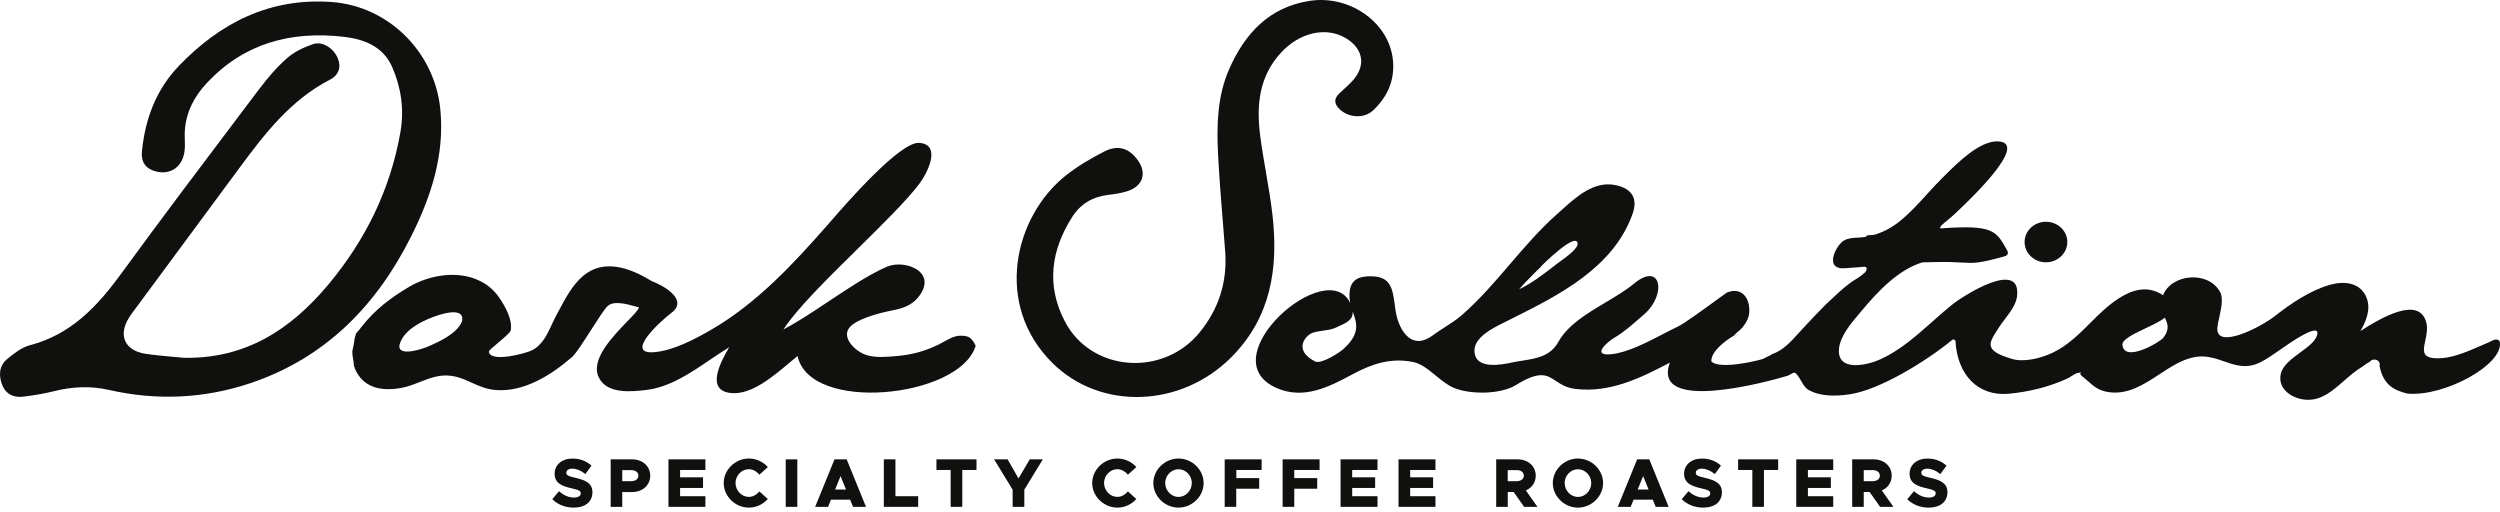 <svg width="200" height="41" viewBox="0 0 200 41" fill="none" xmlns="http://www.w3.org/2000/svg">
<path d="M97.83 17.783C97.896 18.599 97.962 19.415 98.023 20.231C98.171 22.599 97.493 24.698 96.011 26.543C93.079 30.198 87.289 29.771 85.178 25.696C83.686 22.815 84.081 19.997 85.8 17.322C86.457 16.304 87.416 15.743 88.626 15.595C89.135 15.533 89.651 15.46 90.139 15.312C91.466 14.906 91.8 13.805 90.954 12.721C90.253 11.819 89.397 11.571 88.296 12.143C87.237 12.69 86.189 13.306 85.257 14.046C81.135 17.326 79.474 24.368 84.195 29.041C88.035 32.848 94.488 32.635 98.531 28.553C101.698 25.355 102.276 21.418 101.798 17.202C101.668 16.057 101.472 14.92 101.277 13.784C101.104 12.78 100.931 11.778 100.804 10.769C100.505 8.374 100.742 6.078 102.499 4.192C103.998 2.582 106.102 2.113 107.677 3.06C109.09 3.907 109.296 5.294 108.175 6.495C107.983 6.702 107.773 6.893 107.563 7.085C107.413 7.221 107.263 7.358 107.12 7.5C106.762 7.851 106.707 8.223 107.065 8.625C107.759 9.413 109.079 9.548 109.843 8.835C111.063 7.692 111.651 6.264 111.407 4.592C110.984 1.68 107.88 -0.423 104.744 0.073C101.509 0.582 99.577 2.702 98.332 5.535C97.38 7.703 97.325 10.043 97.445 12.363C97.54 14.172 97.685 15.977 97.83 17.783Z" fill="#10100F"/>
<path d="M14.691 28.622C19.607 28.728 23.252 26.381 26.277 22.753C29.251 19.188 31.228 15.158 32.032 10.577C32.349 8.784 32.098 7.025 31.379 5.373C30.657 3.71 29.117 3.129 27.491 2.943C23.296 2.465 19.549 3.439 16.564 6.626C15.378 7.892 14.698 9.345 14.784 11.114C14.801 11.482 14.804 11.864 14.742 12.225C14.519 13.519 13.388 14.115 12.164 13.609C11.459 13.316 11.29 12.738 11.359 12.067C11.621 9.493 12.494 7.162 14.306 5.276C17.63 1.811 21.594 -0.189 26.521 0.159C31.073 0.479 34.783 4.172 35.226 8.746C35.581 12.394 34.491 15.712 32.906 18.885C30.128 24.44 26.043 28.632 20.034 30.652C16.32 31.898 12.532 32.06 8.709 31.193C7.223 30.855 5.769 30.931 4.304 31.299C3.507 31.499 2.685 31.63 1.867 31.733C1.121 31.826 0.481 31.557 0.189 30.828C-0.117 30.064 -0.096 29.265 0.588 28.711C1.131 28.267 1.74 27.789 2.396 27.617C5.683 26.76 7.791 24.505 9.706 21.879C12.873 17.534 16.114 13.244 19.355 8.954C19.819 8.341 20.282 7.728 20.745 7.114C21.416 6.226 22.151 5.366 22.983 4.636C23.564 4.13 24.328 3.772 25.067 3.525C25.82 3.273 26.724 3.893 27.033 4.684C27.326 5.428 27.054 6.034 26.415 6.364C23.248 7.992 21.165 10.711 19.119 13.482C16.3 17.298 13.477 21.115 10.655 24.932C10.534 25.094 10.417 25.256 10.314 25.424C9.441 26.825 9.981 28.047 11.627 28.302C12.329 28.409 13.038 28.471 13.746 28.534C14.061 28.562 14.376 28.59 14.691 28.622Z" fill="#10100F"/>
<path fill-rule="evenodd" clip-rule="evenodd" d="M199.477 27.207C199.642 27.131 199.948 27.128 199.989 27.393C200.257 29.159 195.592 31.747 192.597 31.489C191.586 31.237 190.644 30.824 190.362 29.252C190.445 29.035 190.239 28.745 189.964 28.77C189.823 28.756 189.678 28.814 189.603 28.924C189.386 29.041 189.18 29.172 188.997 29.327C188.446 29.653 187.961 30.078 187.488 30.491C186.605 31.263 185.764 31.998 184.617 31.984C183.466 31.97 182.166 31.165 182.465 29.895C182.624 29.221 183.345 28.693 184.031 28.189C184.699 27.7 185.335 27.234 185.391 26.68C185.477 25.841 183.129 27.476 182.644 27.816C182.548 27.882 182.454 27.949 182.359 28.015C181.87 28.357 181.392 28.692 180.853 28.969C179.749 29.538 178.859 29.231 177.937 28.913C177.237 28.671 176.518 28.423 175.675 28.549C174.64 28.706 173.706 29.319 172.763 29.937C171.51 30.759 170.242 31.59 168.706 31.372C167.9 31.258 167.513 30.915 167.033 30.49C166.889 30.362 166.736 30.227 166.561 30.088C166.286 29.87 166.505 29.804 166.532 29.797C166.518 29.8 166.451 29.813 166.268 29.826C166.114 29.837 165.886 29.982 165.684 30.111C165.575 30.18 165.473 30.244 165.395 30.28C163.937 30.952 162.301 31.351 160.706 31.499C158.21 31.73 156.583 29.94 156.442 27.314C156.432 27.18 156.281 27.107 156.178 27.193C154.108 28.89 150.378 31.2 147.954 31.547C146.888 31.702 145.63 31.74 144.66 31.179C144.415 31.037 144.24 30.735 144.072 30.445C143.917 30.178 143.769 29.922 143.577 29.812C143.5 29.795 143.35 29.88 143.212 29.958C143.127 30.005 143.048 30.05 142.993 30.067C141.298 30.573 132.108 33.068 133.59 29.011C131.214 30.263 128.773 31.444 126.029 31.113C125.302 31.026 124.863 30.735 124.471 30.474C123.75 29.995 123.184 29.62 121.274 30.804C120.061 31.554 117.661 31.581 116.32 31.034C115.81 30.825 115.342 30.441 114.873 30.056C114.277 29.566 113.681 29.076 112.999 28.949C111.256 28.622 109.798 29.083 108.196 29.947C106.295 30.969 104.29 31.991 102.121 31.038C96.703 28.656 106.188 20.334 108.024 24.254C107.962 23.958 107.931 23.635 107.979 23.263C108.107 22.258 108.897 22.069 109.819 22.106C111.296 22.169 111.422 23.143 111.603 24.545C111.612 24.615 111.621 24.685 111.631 24.757C111.82 26.185 112.796 28.178 114.625 26.825C114.914 26.611 115.237 26.404 115.562 26.195C116.036 25.89 116.516 25.581 116.908 25.242C118.342 23.997 119.577 22.558 120.81 21.119C121.999 19.734 123.186 18.349 124.551 17.14C124.672 17.033 124.795 16.922 124.921 16.809C126.125 15.724 127.538 14.452 129.244 14.81C130.595 15.096 131.042 15.901 130.595 17.14C129.051 21.438 124.709 23.609 120.912 25.508C120.725 25.601 120.54 25.694 120.356 25.786L120.305 25.811L120.243 25.842C119.41 26.256 117.937 26.989 117.957 28.067C117.987 29.632 120.198 29.161 120.95 29.002L120.972 28.997C121.237 28.94 121.511 28.897 121.784 28.854C122.902 28.679 124.025 28.503 124.657 27.369C125.425 25.994 126.934 25.096 128.419 24.212C129.242 23.723 130.058 23.237 130.736 22.678C132.895 20.895 133.363 23.562 131.52 25.156C131.42 25.242 131.317 25.332 131.21 25.425L131.21 25.426C130.592 25.966 129.881 26.588 129.227 26.97C128.481 27.407 127.308 28.505 128.907 28.336C130.201 28.198 131.697 27.422 133.02 26.736L133.02 26.736L133.02 26.735C133.45 26.512 133.862 26.299 134.243 26.119C134.718 25.896 136.248 24.782 137.275 24.034L137.278 24.032C137.661 23.753 137.973 23.525 138.135 23.414C139.159 22.974 139.929 23.617 139.946 24.801C139.957 25.349 139.747 25.744 139.42 26.168C139.321 26.297 139.196 26.401 139.071 26.505C138.947 26.608 138.824 26.712 138.726 26.839C138.011 27.262 136.873 28.119 136.907 28.911C137.54 29.568 140.373 28.918 141.036 28.715C141.225 28.625 141.421 28.525 141.635 28.415C141.668 28.4 141.697 28.378 141.726 28.357C141.742 28.345 141.758 28.333 141.776 28.322C142.619 28.052 143.26 27.345 143.856 26.686C143.967 26.563 144.077 26.442 144.186 26.326C144.268 26.237 144.351 26.148 144.434 26.06C144.979 25.474 145.524 24.888 146.097 24.326C146.215 24.217 146.332 24.108 146.448 23.998C146.941 23.535 147.429 23.076 147.974 22.664C148.115 22.557 148.265 22.464 148.414 22.371C148.588 22.264 148.761 22.157 148.92 22.027C148.935 22.016 148.951 22.003 148.968 21.99C149.096 21.892 149.272 21.757 149.312 21.611C149.398 21.301 149.175 21.328 148.952 21.356C148.907 21.361 148.862 21.367 148.82 21.37C148.452 21.394 148.084 21.422 147.717 21.449C147.517 21.466 147.314 21.48 147.122 21.432C146.087 21.181 146.95 19.542 147.541 19.226C147.871 19.05 148.24 19.031 148.606 19.011C148.778 19.002 148.95 18.993 149.116 18.968C149.164 18.962 149.207 18.953 149.251 18.944L149.271 18.94L149.36 18.833C149.57 18.816 149.762 18.799 149.944 18.782C150.646 18.575 151.285 18.241 151.897 17.763C152.719 17.121 153.43 16.339 154.137 15.56L154.137 15.56C154.534 15.124 154.929 14.689 155.342 14.28C155.402 14.22 155.466 14.157 155.532 14.09L155.533 14.09C156.568 13.054 158.355 11.264 159.819 11.31C162.432 11.39 157.532 16.024 156.612 16.894C156.543 16.959 156.496 17.004 156.477 17.023C156.247 17.252 155.997 17.455 155.78 17.631C155.423 17.92 155.158 18.135 155.222 18.272C155.258 18.271 155.293 18.268 155.328 18.265C155.364 18.263 155.399 18.26 155.435 18.259C159.44 17.985 159.702 18.459 160.564 20.019L160.582 20.052C160.712 20.289 160.575 20.448 160.379 20.503C158.302 21.083 157.926 21.061 156.956 21.005C156.47 20.977 155.835 20.941 154.761 20.967C154.404 20.974 154.08 20.981 153.788 20.988C151.832 21.594 150.233 23.314 148.951 24.839C148.895 24.905 148.838 24.973 148.778 25.043L148.778 25.044C148.099 25.841 147.188 26.913 147.115 27.944C146.988 29.788 149.422 29.214 150.47 28.728C152.014 28.015 153.321 26.855 154.608 25.713C155.122 25.258 155.633 24.805 156.154 24.385C157.092 23.628 161.751 20.675 161.359 23.734C161.278 24.363 160.814 24.973 160.391 25.531C160.223 25.752 160.061 25.965 159.932 26.168C159.884 26.243 159.837 26.317 159.791 26.388C159.086 27.48 158.719 28.049 160.95 28.711C161.93 29.004 163.288 28.66 164.223 28.212C165.403 27.649 166.305 26.75 167.208 25.849C167.918 25.141 168.629 24.433 169.476 23.886C170.525 23.211 171.659 22.843 172.818 23.483C172.9 23.528 172.973 23.573 173.045 23.617C173.722 21.9 176.662 21.631 177.607 23.359C177.88 23.857 177.693 24.701 177.536 25.41C177.471 25.701 177.411 25.969 177.391 26.181C177.208 28.033 180.808 26.212 181.987 25.287C183.266 24.282 184.851 23.211 186.429 22.774C187.54 22.468 188.867 22.585 189.341 23.858C189.664 24.722 189.321 25.665 188.826 26.488C190.651 25.304 193.474 23.755 194.079 25.713C194.241 26.235 194.123 26.78 194.02 27.258C193.833 28.13 193.693 28.777 195.396 28.646C196.398 28.568 197.582 28.047 198.584 27.608C198.774 27.524 198.958 27.443 199.133 27.369C199.19 27.341 199.247 27.315 199.305 27.288C199.362 27.261 199.42 27.235 199.477 27.207ZM123.117 21.501C123.1 21.521 123.076 21.535 123.052 21.549C122.934 21.669 122.816 21.788 122.697 21.908L122.697 21.908C122.297 22.312 121.897 22.715 121.529 23.142C122.515 22.683 123.488 21.931 124.315 21.29C124.431 21.201 124.544 21.113 124.654 21.029C124.699 20.994 124.766 20.947 124.847 20.889L124.847 20.888C125.321 20.549 126.275 19.865 126.208 19.456C126.064 18.579 123.543 21.033 123.31 21.287C123.268 21.336 123.225 21.383 123.181 21.431L123.18 21.431C123.159 21.454 123.138 21.477 123.117 21.501ZM105.194 28.911C105.69 29.165 107.12 28.233 107.446 27.944C108.843 26.704 108.548 25.864 108.236 24.974L108.213 24.908C108.269 25.573 107.731 25.817 107.09 26.108C107.015 26.142 106.939 26.176 106.862 26.212C106.562 26.352 106.203 26.403 105.846 26.454C105.544 26.497 105.243 26.539 104.981 26.636C104.462 26.825 103.417 27.992 105.194 28.911ZM169.796 27.575C169.923 29.073 172.801 27.358 173.055 27.035C173.602 26.34 173.413 25.903 173.189 25.417C172.842 25.692 172.245 25.977 171.648 26.261C170.705 26.711 169.76 27.162 169.796 27.575Z" fill="#10100F"/>
<path d="M21.619 26.276L21.621 26.279C21.622 26.281 21.623 26.283 21.625 26.285C21.629 26.285 21.632 26.281 21.632 26.278C21.629 26.274 21.625 26.273 21.62 26.271C21.617 26.27 21.615 26.269 21.612 26.267C21.611 26.266 21.61 26.265 21.608 26.264C21.609 26.265 21.611 26.266 21.612 26.267C21.616 26.27 21.617 26.273 21.619 26.276Z" fill="#10100F"/>
<path d="M163.676 20.984C164.618 20.984 165.385 20.258 165.385 19.363C165.385 18.468 164.622 17.742 163.676 17.742C162.731 17.742 161.967 18.468 161.967 19.363C161.967 20.258 162.734 20.984 163.676 20.984Z" fill="#10100F"/>
<path fill-rule="evenodd" clip-rule="evenodd" d="M77.996 27.548C78.023 27.569 78.037 27.603 78.037 27.641C78.058 27.699 78.041 27.758 77.999 27.806C76.576 31.833 64.794 33.058 63.804 28.48C63.605 28.642 63.398 28.817 63.182 28.998C61.805 30.157 60.114 31.581 58.523 31.447C56.436 31.272 57.591 29.038 58.337 27.778C57.821 28.093 57.308 28.44 56.792 28.79C55.199 29.868 53.573 30.969 51.722 31.193C50.546 31.334 48.559 31.557 47.899 30.188C47.218 28.774 48.999 26.935 50.176 25.719C50.682 25.198 51.076 24.791 51.117 24.581C51.057 24.579 50.928 24.543 50.757 24.495C50.172 24.331 49.095 24.029 48.611 24.485C48.351 24.729 47.816 25.566 47.267 26.424C46.674 27.35 46.065 28.301 45.774 28.553C44.127 29.985 41.927 31.389 39.634 31.2C38.893 31.139 38.301 30.871 37.72 30.608C36.89 30.232 36.081 29.867 34.893 30.126C34.444 30.223 34.013 30.392 33.58 30.562C33.077 30.76 32.57 30.959 32.029 31.048C30.389 31.313 29.041 30.989 28.385 29.482V29.362C28.367 29.372 28.35 29.379 28.333 29.386C28.302 29.048 28.257 28.715 28.195 28.388V28.308C28.195 28.269 28.192 28.23 28.188 28.191L28.187 28.175L28.185 28.152L28.183 28.138L28.183 28.127C28.182 28.122 28.182 28.117 28.182 28.112C28.271 27.761 28.333 27.41 28.374 27.059C28.38 27.039 28.386 27.02 28.392 27C28.4 26.973 28.408 26.945 28.416 26.918C28.441 26.836 28.466 26.754 28.488 26.67C28.656 26.488 28.814 26.292 28.979 26.078C30.028 24.743 31.31 23.783 32.761 22.929C34.37 21.986 36.674 21.604 38.41 22.485C39.015 22.774 39.558 23.232 39.998 23.896C40.445 24.574 41.023 25.614 40.855 26.44C40.821 26.605 40.31 27.034 39.85 27.421C39.456 27.752 39.098 28.052 39.108 28.13C39.218 29.028 42.003 28.291 42.532 28.037C43.372 27.631 43.775 26.761 44.159 25.932C44.274 25.685 44.387 25.441 44.509 25.214C44.575 25.093 44.641 24.968 44.709 24.843C45.227 23.872 45.795 22.806 46.62 22.096C48.322 20.633 50.454 21.459 52.152 22.495C53.706 23.115 54.885 24.168 53.72 25.025C52.888 25.638 49.855 28.401 52.379 28.171C53.912 28.03 55.642 27.107 56.927 26.36C60.52 24.275 63.439 21.146 66.162 18.045C66.221 17.978 66.297 17.89 66.387 17.786L66.388 17.786L66.393 17.779C67.698 16.277 71.986 11.337 73.526 11.43C75.356 11.54 74.186 13.839 73.595 14.638C72.618 15.959 70.662 17.885 68.639 19.878C66.234 22.247 63.735 24.708 62.672 26.357C63.816 25.758 65.06 24.929 66.314 24.094C67.907 23.033 69.516 21.961 70.951 21.339C72.378 20.719 75.077 21.742 73.475 23.759C72.87 24.519 72.055 24.705 71.206 24.87C70.388 25.029 68.263 25.562 67.85 26.364C67.451 27.135 68.438 28.116 69.305 28.401C70.022 28.639 70.982 28.552 71.736 28.483L71.804 28.477C73 28.37 74.035 28.078 75.101 27.558C75.237 27.492 75.377 27.414 75.519 27.334C75.911 27.114 76.324 26.882 76.758 26.86C77.429 26.825 77.707 26.99 77.996 27.548ZM34.185 27.744C35.092 27.362 36.564 26.705 36.963 25.703C37.183 24.609 35.625 25.032 35.006 25.235C34.013 25.565 32.689 26.168 32.149 27.128C31.279 28.67 33.483 28.04 34.185 27.744Z" fill="#10100F"/>
<path d="M44.231 39.983C44.674 40.392 45.252 40.609 45.902 40.609C46.823 40.609 47.394 40.138 47.394 39.38C47.394 38.672 46.871 38.413 46.029 38.224C45.441 38.09 45.303 38.014 45.303 37.815C45.303 37.625 45.496 37.491 45.771 37.491C46.101 37.491 46.455 37.629 46.768 37.88L46.826 37.928L47.318 37.25L47.27 37.209C46.857 36.858 46.376 36.686 45.791 36.686C44.953 36.686 44.368 37.185 44.368 37.897C44.368 38.689 45.018 38.902 45.743 39.067C46.324 39.202 46.459 39.274 46.459 39.467C46.459 39.673 46.256 39.804 45.932 39.804C45.517 39.804 45.138 39.652 44.777 39.343L44.722 39.294L44.182 39.938L44.231 39.983Z" fill="#10100F"/>
<path fill-rule="evenodd" clip-rule="evenodd" d="M48.855 40.547H49.78V39.363H50.57C51.409 39.363 52.018 38.813 52.018 38.055C52.018 37.298 51.409 36.748 50.57 36.748H48.855V40.547ZM50.484 38.496H49.78V37.608H50.484C50.839 37.608 51.069 37.78 51.069 38.052C51.069 38.32 50.839 38.496 50.484 38.496Z" fill="#10100F"/>
<path d="M53.476 40.547H56.432V39.697H54.407V39.036H56.243V38.186H54.407V37.598H56.432V36.748H53.476V40.547Z" fill="#10100F"/>
<path d="M57.897 38.644C57.897 39.707 58.818 40.609 59.908 40.609C60.458 40.609 60.991 40.379 61.376 39.972L61.428 39.921L60.751 39.312L60.702 39.367C60.489 39.611 60.197 39.752 59.905 39.752C59.327 39.752 58.842 39.243 58.842 38.641C58.842 38.042 59.327 37.536 59.905 37.536C60.2 37.536 60.489 37.677 60.702 37.921L60.751 37.976L61.428 37.367L61.38 37.315C60.998 36.913 60.462 36.682 59.908 36.682C58.818 36.682 57.897 37.58 57.897 38.644Z" fill="#10100F"/>
<path d="M62.858 40.547H63.786V36.748H62.858V40.547Z" fill="#10100F"/>
<path fill-rule="evenodd" clip-rule="evenodd" d="M68.246 40.547H69.28L67.733 36.748H66.76L65.213 40.547H66.245L66.478 39.972H68.012L68.246 40.547ZM66.808 39.164L67.245 38.086L67.682 39.164H66.808Z" fill="#10100F"/>
<path d="M70.707 40.547H73.454V39.697H71.635V36.748H70.707V40.547Z" fill="#10100F"/>
<path d="M76.053 40.547H76.982V37.598H78.12V36.748H74.915V37.598H76.053V40.547Z" fill="#10100F"/>
<path d="M81.946 40.547V39.174L83.428 36.744H82.383L81.479 38.276L80.609 36.744H79.526L81.011 39.174V40.547H81.946Z" fill="#10100F"/>
<path d="M87.378 38.644C87.378 39.707 88.3 40.609 89.39 40.609C89.94 40.609 90.476 40.379 90.858 39.972L90.909 39.921L90.232 39.312L90.184 39.367C89.971 39.611 89.682 39.752 89.386 39.752C88.809 39.752 88.324 39.243 88.324 38.641C88.324 38.042 88.812 37.536 89.386 37.536C89.682 37.536 89.971 37.677 90.184 37.921L90.232 37.976L90.909 37.367L90.861 37.315C90.483 36.913 89.943 36.682 89.39 36.682C88.3 36.682 87.378 37.58 87.378 38.644Z" fill="#10100F"/>
<path fill-rule="evenodd" clip-rule="evenodd" d="M92.267 38.644C92.267 39.707 93.189 40.609 94.279 40.609C95.372 40.609 96.293 39.707 96.29 38.644C96.29 37.58 95.368 36.682 94.279 36.682C93.189 36.682 92.267 37.58 92.267 38.644ZM93.216 38.644C93.216 38.045 93.704 37.539 94.279 37.539C94.86 37.539 95.348 38.045 95.344 38.644C95.344 39.246 94.856 39.756 94.279 39.756C93.701 39.756 93.216 39.246 93.216 38.644Z" fill="#10100F"/>
<path d="M97.975 40.547H98.899V39.098H100.735V38.248H98.906V37.598H100.931V36.748H97.975V40.547Z" fill="#10100F"/>
<path d="M102.609 40.547H103.541V39.098H105.377V38.248H103.541V37.598H105.566V36.748H102.609V40.547Z" fill="#10100F"/>
<path d="M107.244 40.547H110.2V39.697H108.175V39.036H110.011V38.186H108.175V37.598H110.2V36.748H107.244V40.547Z" fill="#10100F"/>
<path d="M111.882 40.547H114.838V39.697H112.813V39.036H114.649V38.186H112.813V37.598H114.838V36.748H111.882V40.547Z" fill="#10100F"/>
<path fill-rule="evenodd" clip-rule="evenodd" d="M121.928 40.547H122.993L122.069 39.233C122.56 39.026 122.859 38.582 122.859 38.055C122.859 37.298 122.251 36.748 121.412 36.748H119.696V40.547H120.621V39.36H121.092L121.928 40.547ZM121.322 38.496H120.618V37.608H121.322C121.677 37.608 121.907 37.783 121.907 38.052C121.907 38.32 121.677 38.496 121.322 38.496Z" fill="#10100F"/>
<path fill-rule="evenodd" clip-rule="evenodd" d="M124.224 38.644C124.224 39.707 125.146 40.609 126.235 40.609C127.325 40.609 128.247 39.707 128.247 38.644C128.247 37.58 127.325 36.682 126.235 36.682C125.146 36.682 124.224 37.58 124.224 38.644ZM125.173 38.644C125.173 38.045 125.658 37.539 126.235 37.539C126.813 37.539 127.301 38.045 127.301 38.644C127.301 39.246 126.813 39.756 126.235 39.756C125.658 39.756 125.173 39.246 125.173 38.644Z" fill="#10100F"/>
<path fill-rule="evenodd" clip-rule="evenodd" d="M132.455 40.547H133.49L131.943 36.748H130.97L129.423 40.547H130.454L130.688 39.972H132.221L132.455 40.547ZM131.014 39.164L131.451 38.086L131.888 39.164H131.014Z" fill="#10100F"/>
<path d="M134.59 39.983C135.033 40.392 135.611 40.609 136.261 40.609C137.182 40.609 137.753 40.138 137.753 39.384C137.753 38.675 137.23 38.417 136.388 38.227C135.8 38.093 135.663 38.017 135.663 37.818C135.663 37.629 135.855 37.494 136.13 37.494C136.46 37.494 136.814 37.632 137.127 37.883L137.186 37.928L137.677 37.25L137.629 37.209C137.217 36.858 136.735 36.686 136.151 36.686C135.312 36.686 134.727 37.185 134.727 37.897C134.727 38.689 135.377 38.902 136.103 39.067C136.684 39.202 136.818 39.274 136.818 39.467C136.818 39.673 136.615 39.804 136.292 39.804C135.876 39.804 135.498 39.652 135.137 39.343L135.082 39.294L134.538 39.938L134.59 39.983Z" fill="#10100F"/>
<path d="M140.187 40.547H141.115V37.598H142.253V36.748H139.049V37.598H140.187V40.547Z" fill="#10100F"/>
<path d="M143.701 40.547H146.658V39.697H144.633V39.036H146.469V38.186H144.633V37.598H146.658V36.748H143.701V40.547Z" fill="#10100F"/>
<path fill-rule="evenodd" clip-rule="evenodd" d="M150.405 40.547H151.471L150.546 39.233C151.038 39.026 151.337 38.582 151.337 38.055C151.337 37.298 150.728 36.748 149.889 36.748H148.174V40.547H149.099V39.36H149.57L150.405 40.547ZM149.803 38.496H149.099V37.608H149.803C150.158 37.608 150.388 37.783 150.388 38.052C150.388 38.32 150.158 38.496 149.803 38.496Z" fill="#10100F"/>
<path d="M152.626 39.983C153.07 40.392 153.647 40.609 154.297 40.609C155.218 40.609 155.789 40.138 155.796 39.384C155.796 38.675 155.273 38.417 154.431 38.227C153.843 38.093 153.706 38.017 153.706 37.818C153.706 37.629 153.898 37.494 154.173 37.494C154.503 37.494 154.857 37.632 155.17 37.883L155.229 37.928L155.72 37.25L155.669 37.209C155.256 36.858 154.775 36.686 154.19 36.686C153.352 36.686 152.767 37.185 152.767 37.897C152.767 38.689 153.417 38.902 154.142 39.067C154.723 39.202 154.857 39.274 154.857 39.467C154.857 39.673 154.655 39.804 154.331 39.804C153.915 39.804 153.537 39.652 153.176 39.343L153.121 39.294L152.578 39.938L152.626 39.983Z" fill="#10100F"/>
</svg>
